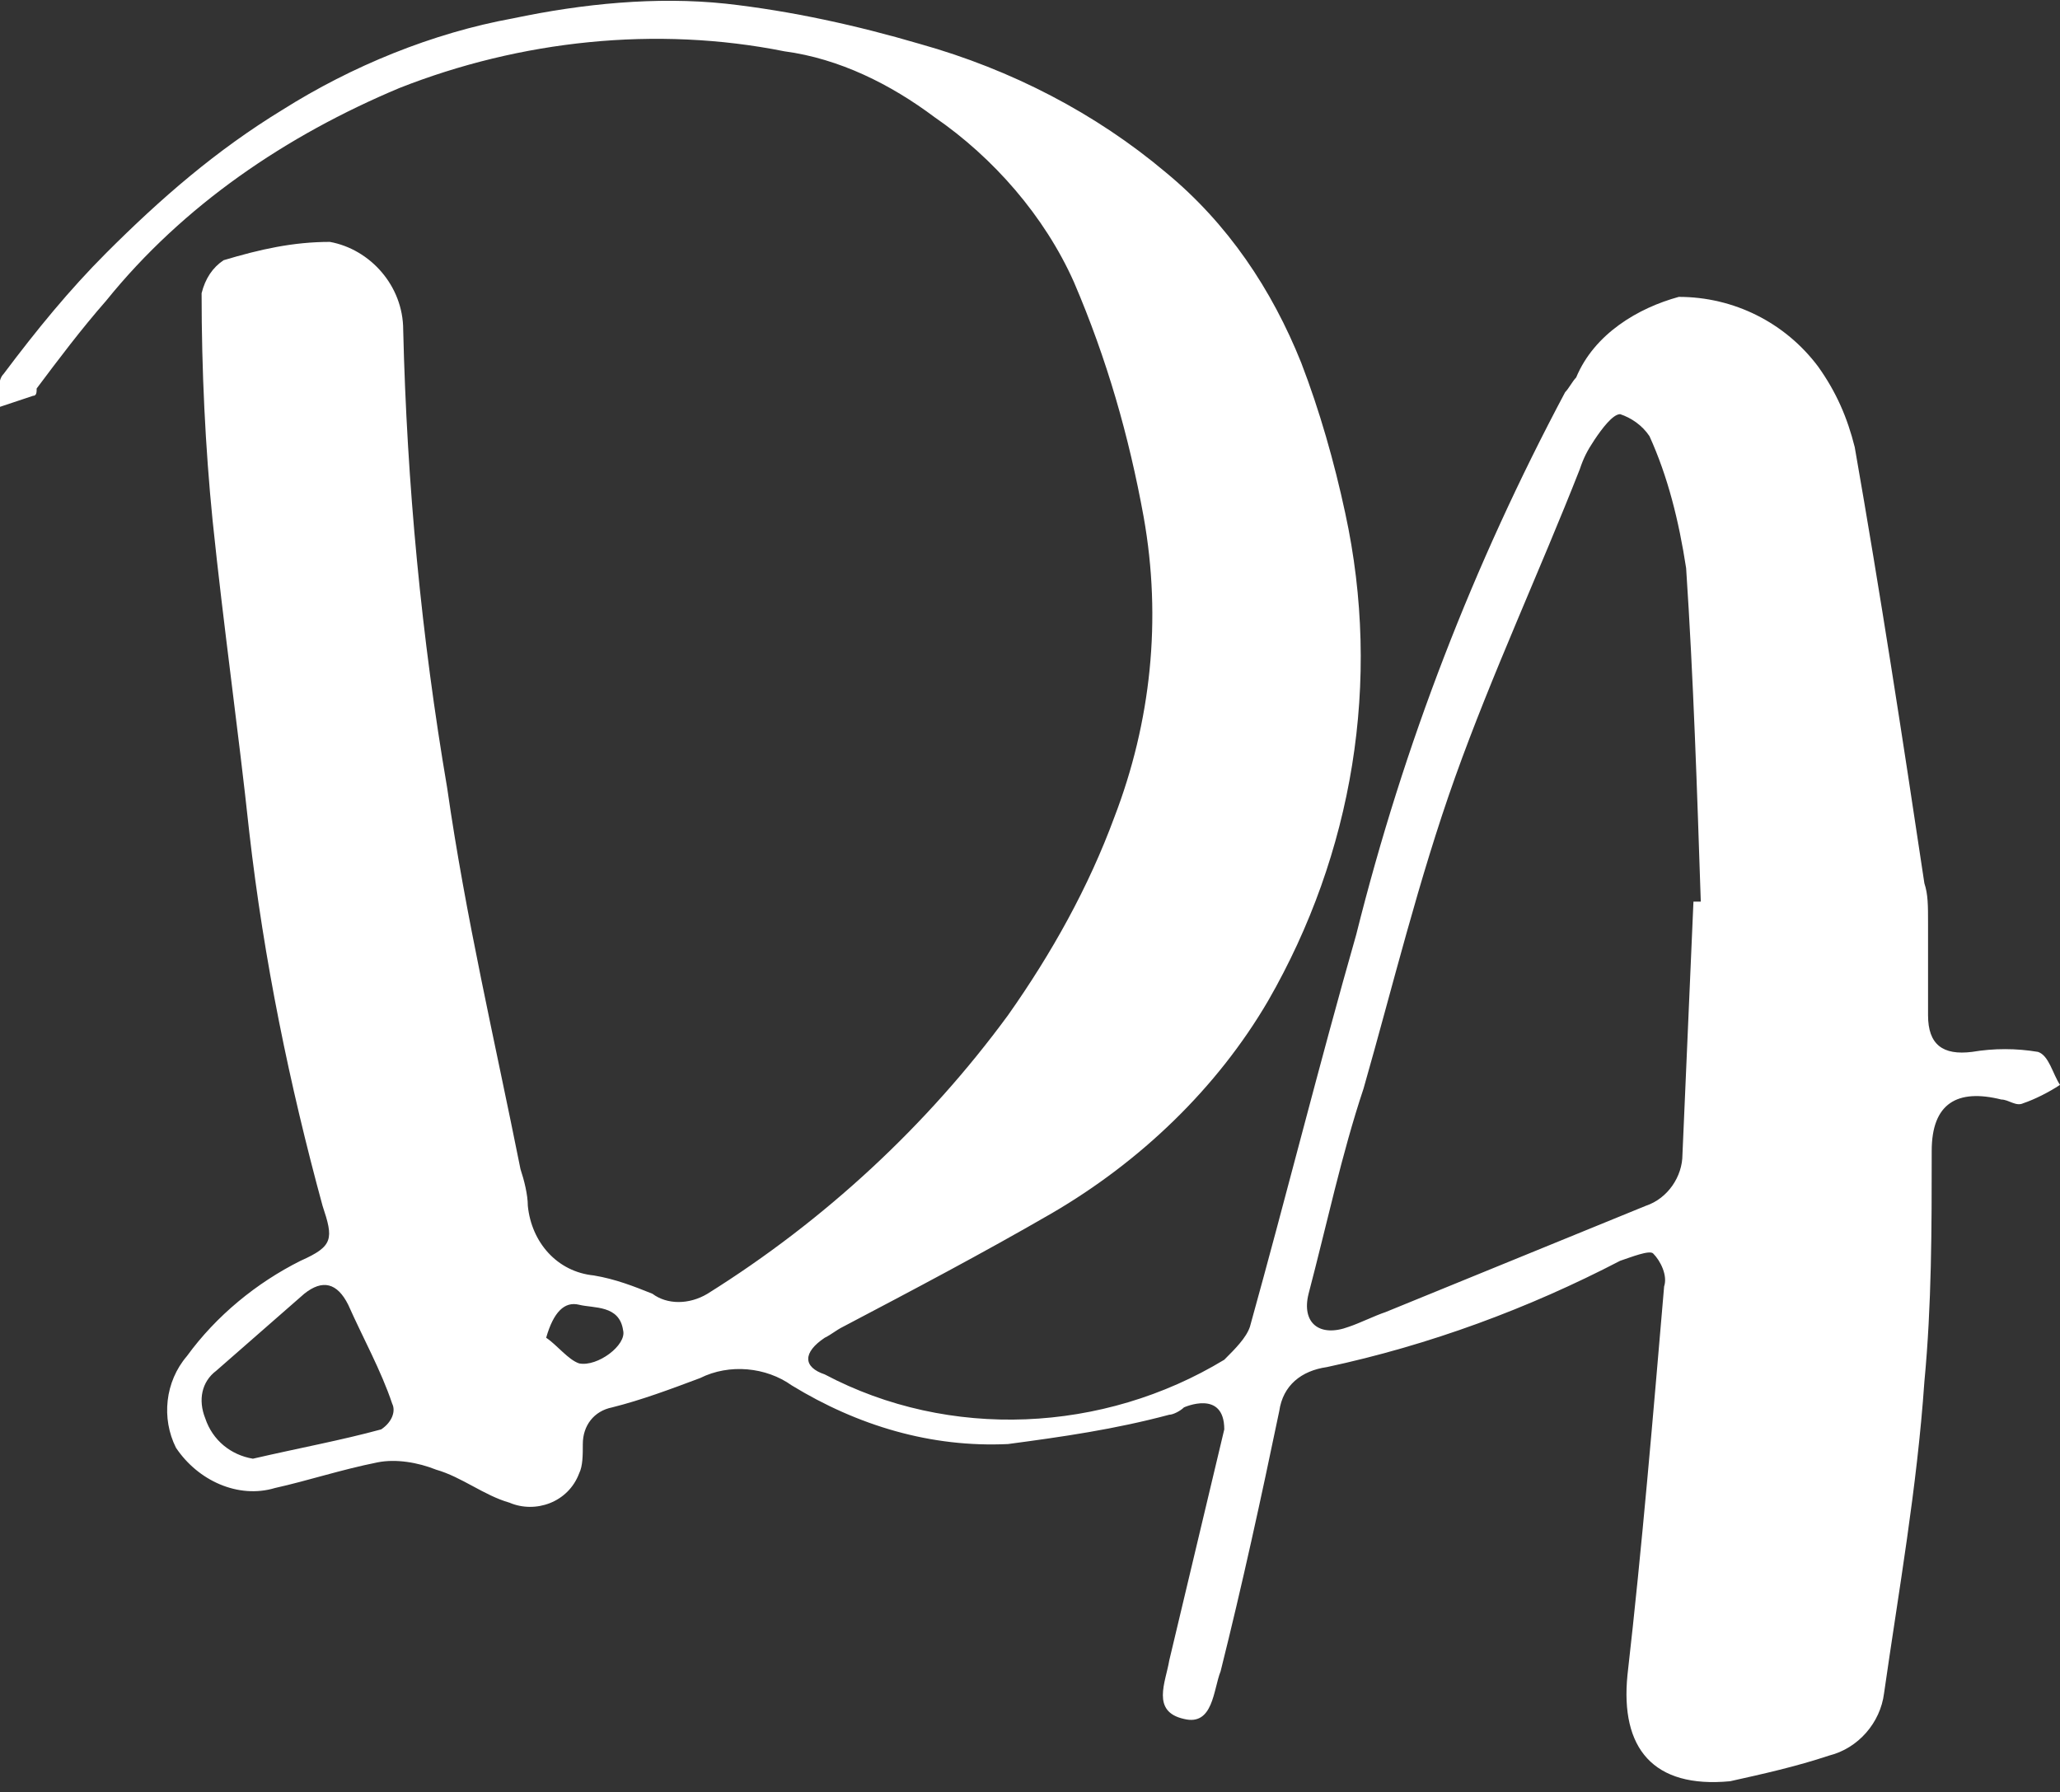 <?xml version="1.0" encoding="utf-8"?>
<!-- Generator: Adobe Illustrator 26.0.1, SVG Export Plug-In . SVG Version: 6.00 Build 0)  -->
<svg version="1.1" id="Capa_1" xmlns="http://www.w3.org/2000/svg" xmlns:xlink="http://www.w3.org/1999/xlink" x="0px" y="0px"
	 viewBox="0 0 56.2 48.9" style="enable-background:new 0 0 56.2 48.9;" xml:space="preserve">
<rect x="0" y="0" width="56.2" height="48.9" fill="#333333" stroke="none"/>
<style type="text/css">
	.st0{fill:#FFFFFF;}
</style>
<path class="st0" d="M46.2,24.6c-0.1,2.3-0.2,4.6-0.3,6.9c0,0.6-0.4,1.2-1,1.4l-7.1,2.9c-0.3,0.1-0.7,0.3-1,0.4
	c-0.8,0.3-1.3-0.1-1.1-0.9c0.5-1.9,0.9-3.8,1.5-5.6c0.8-2.8,1.5-5.7,2.5-8.5s2.3-5.6,3.4-8.4c0.1-0.3,0.2-0.5,0.4-0.8
	c0.2-0.3,0.5-0.7,0.7-0.7c0.3,0.1,0.6,0.3,0.8,0.6c0.5,1.1,0.8,2.3,1,3.6c0.2,3,0.3,6.1,0.4,9.1L46.2,24.6 M15.8,37.2
	c-0.3-0.1-0.6-0.5-0.9-0.7c0.2-0.7,0.5-1,0.9-0.9s1.1,0,1.2,0.7C17.1,36.7,16.3,37.3,15.8,37.2 M10.4,39c-1.1,0.3-2.2,0.5-3.5,0.8
	c-0.6-0.1-1.1-0.5-1.3-1.1c-0.2-0.5-0.1-1,0.3-1.3c0.8-0.7,1.6-1.4,2.4-2.1c0.5-0.4,0.9-0.3,1.2,0.3c0.4,0.9,0.9,1.8,1.2,2.7
	C10.8,38.5,10.7,38.8,10.4,39 M43,10.3c-0.1,0.1-0.2,0.3-0.3,0.4c-2.5,4.7-4.4,9.6-5.7,14.8c-1,3.5-1.9,7.1-2.9,10.7
	c-0.1,0.3-0.4,0.6-0.7,0.9c-3.3,2-7.5,2.2-10.9,0.4c-0.6-0.2-0.6-0.6,0-1c0.2-0.1,0.3-0.2,0.5-0.3c1.9-1,3.8-2,5.7-3.1
	c2.4-1.4,4.5-3.4,5.9-5.8c2.3-4,3.1-8.7,2.1-13.3c-0.3-1.4-0.7-2.8-1.2-4.1c-0.8-2-2-3.8-3.7-5.2c-1.9-1.6-4.2-2.8-6.7-3.5
	c-1.7-0.5-3.5-0.9-5.3-1.1c-1.9-0.2-3.9,0-5.8,0.4C11.8,0.9,9.6,1.8,7.7,3C5.9,4.1,4.4,5.4,2.9,6.9c-1,1-1.9,2.1-2.8,3.3
	C-0.1,10.4,0,10.8,0,11.1l0.9-0.3c0.1,0,0.1-0.1,0.1-0.2C1.6,9.8,2.2,9,2.9,8.2c2.1-2.6,4.9-4.5,8-5.8c3.3-1.3,7-1.7,10.5-1
	c1.5,0.2,2.9,0.9,4.1,1.8c1.6,1.1,3,2.7,3.8,4.5c0.9,2.1,1.5,4.2,1.9,6.4c0.5,2.8,0.2,5.6-0.8,8.2c-0.7,1.9-1.7,3.7-2.9,5.4
	c-2.2,3-5,5.6-8.2,7.6c-0.5,0.3-1.1,0.3-1.5,0c-0.5-0.2-1-0.4-1.6-0.5c-1-0.1-1.7-0.9-1.8-1.9c0-0.3-0.1-0.7-0.2-1
	c-0.7-3.5-1.5-6.9-2-10.4c-0.7-4.1-1.1-8.3-1.2-12.5c0-1.2-0.9-2.2-2-2.4c-1,0-1.9,0.2-2.9,0.5C5.8,7.3,5.6,7.6,5.5,8
	c0,2.1,0.1,4.2,0.3,6.2c0.3,2.9,0.7,5.7,1,8.5c0.4,3.5,1.1,6.9,2,10.2c0.3,0.9,0.3,1.1-0.6,1.5C7,35,5.9,35.9,5.1,37
	c-0.6,0.7-0.7,1.7-0.3,2.5c0.6,0.9,1.7,1.4,2.7,1.1c0.9-0.2,1.8-0.5,2.8-0.7c0.5-0.1,1.1,0,1.6,0.2c0.7,0.2,1.3,0.7,2,0.9
	c0.7,0.3,1.6,0,1.9-0.8c0.1-0.2,0.1-0.5,0.1-0.8c0-0.5,0.3-0.9,0.8-1c0.8-0.2,1.6-0.5,2.4-0.8c0.8-0.4,1.8-0.3,2.5,0.2
	c1.8,1.1,3.8,1.7,5.9,1.6c1.5-0.2,2.9-0.4,4.4-0.8c0.1,0,0.3-0.1,0.4-0.2c0,0,1.1-0.5,1.1,0.6c-0.5,2.1-1,4.2-1.5,6.3
	c-0.1,0.6-0.5,1.4,0.4,1.6c0.8,0.2,0.8-0.8,1-1.3c0.6-2.4,1.1-4.7,1.6-7.1c0.1-0.7,0.6-1.1,1.3-1.2c2.8-0.6,5.5-1.6,8-2.9
	c0.3-0.1,0.8-0.3,0.9-0.2c0.2,0.2,0.4,0.6,0.3,0.9c-0.3,3.5-0.6,7.1-1,10.6c-0.2,2,0.7,3.1,2.8,2.9c0.9-0.2,1.8-0.4,2.7-0.7
	c0.8-0.2,1.4-0.9,1.5-1.7c0.4-2.8,0.9-5.6,1.1-8.5c0.2-2.1,0.2-4.2,0.2-6.3c0-1.3,0.7-1.7,1.9-1.4c0.2,0,0.4,0.2,0.6,0.1
	c0.3-0.1,0.7-0.3,1-0.5c-0.2-0.3-0.3-0.8-0.6-0.9c-0.6-0.1-1.2-0.1-1.8,0c-0.8,0.1-1.2-0.2-1.2-1s0-1.8,0-2.5c0-0.5,0-0.8-0.1-1.1
	c-0.6-4-1.2-7.9-1.9-11.9c-0.2-0.8-0.5-1.5-1-2.2c-0.9-1.2-2.3-1.9-3.8-1.9C44.7,8.4,43.5,9.1,43,10.3"/>
</svg>
